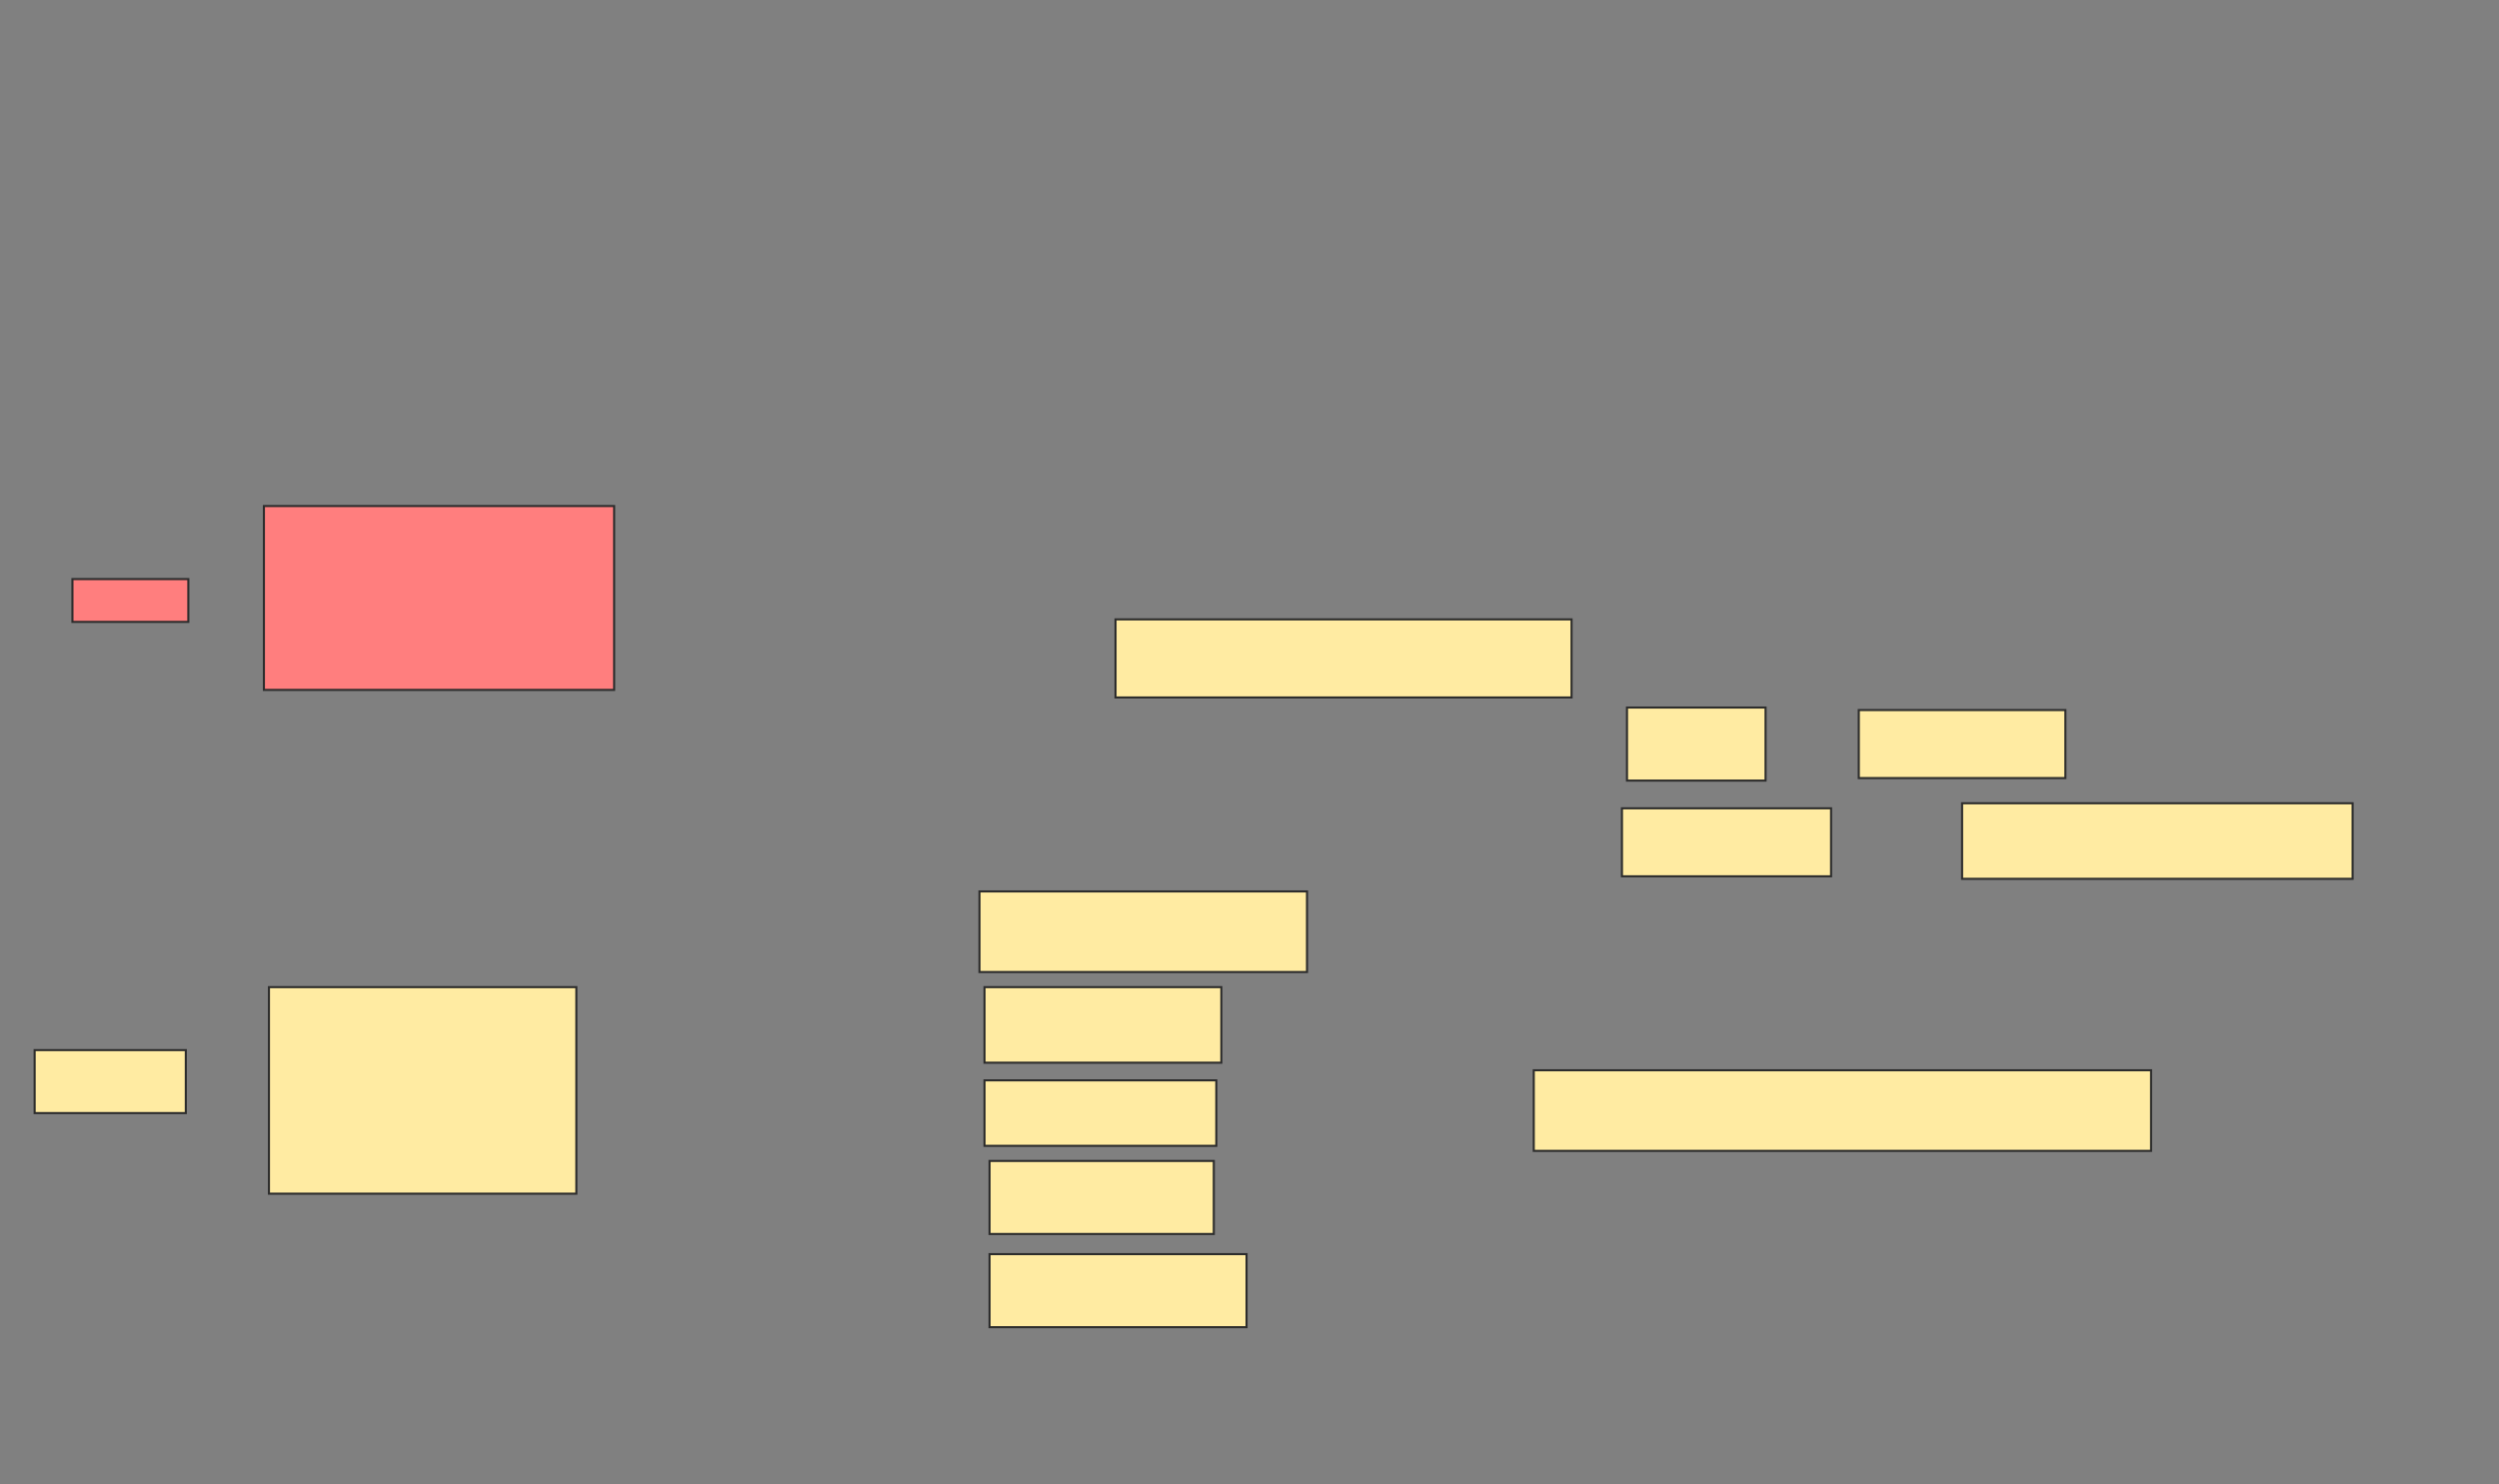 <svg xmlns="http://www.w3.org/2000/svg" width="1195" height="710">
 <rect width="100%" height="100%" fill="#808080" stroke="none"/>
 <!-- Created with Image Occlusion Enhanced -->
 <g>
  <title>Labels</title>
 </g>
 <g>
  <title>Masks</title>
  <rect id="2e32e89c9a4f404f9974da8fa9c0e051-ao-1" height="37.349" width="218.072" y="296.265" x="533.434" stroke="#2D2D2D" fill="#FFEBA2"/>
  <rect id="2e32e89c9a4f404f9974da8fa9c0e051-ao-2" height="38.554" width="156.627" y="426.386" x="468.374" stroke="#2D2D2D" fill="#FFEBA2"/>
  <rect id="2e32e89c9a4f404f9974da8fa9c0e051-ao-3" height="36.145" width="113.253" y="472.169" x="470.783" stroke="#2D2D2D" fill="#FFEBA2"/>
  <rect id="2e32e89c9a4f404f9974da8fa9c0e051-ao-4" height="34.94" width="107.229" y="555.301" x="473.193" stroke="#2D2D2D" fill="#FFEBA2"/>
  <rect id="2e32e89c9a4f404f9974da8fa9c0e051-ao-5" height="34.94" width="122.892" y="599.88" x="473.193" stroke="#2D2D2D" fill="#FFEBA2"/>
  <g id="2e32e89c9a4f404f9974da8fa9c0e051-ao-6">
   <rect height="34.94" width="66.265" y="338.434" x="778.012" stroke="#2D2D2D" fill="#FFEBA2"/>
   <rect height="32.53" width="98.795" y="339.639" x="888.855" stroke="#2D2D2D" fill="#FFEBA2"/>
   <rect height="32.53" width="100" y="386.627" x="775.602" stroke="#2D2D2D" fill="#FFEBA2"/>
   <rect height="36.145" width="186.747" y="384.217" x="938.253" stroke="#2D2D2D" fill="#FFEBA2"/>
  </g>
  <g id="2e32e89c9a4f404f9974da8fa9c0e051-ao-7">
   <rect height="31.325" width="110.843" y="516.747" x="470.783" stroke="#2D2D2D" fill="#FFEBA2"/>
   <rect height="38.554" width="295.181" y="511.928" x="733.434" stroke="#2D2D2D" fill="#FFEBA2"/>
  </g>
  <g id="2e32e89c9a4f404f9974da8fa9c0e051-ao-8">
   <rect height="98.795" width="146.988" y="472.169" x="128.614" stroke="#2D2D2D" fill="#FFEBA2"/>
   <rect height="30.12" width="72.289" y="502.289" x="16.566" stroke="#2D2D2D" fill="#FFEBA2"/>
  </g>
  <g id="2e32e89c9a4f404f9974da8fa9c0e051-ao-9" class="qshape">
   <rect height="87.952" width="167.47" y="242.048" x="126.205" stroke="#2D2D2D" fill="#FF7E7E" class="qshape"/>
   <rect height="20.482" width="55.422" y="276.988" x="34.639" stroke="#2D2D2D" fill="#FF7E7E" class="qshape"/>
  </g>
 </g>
</svg>